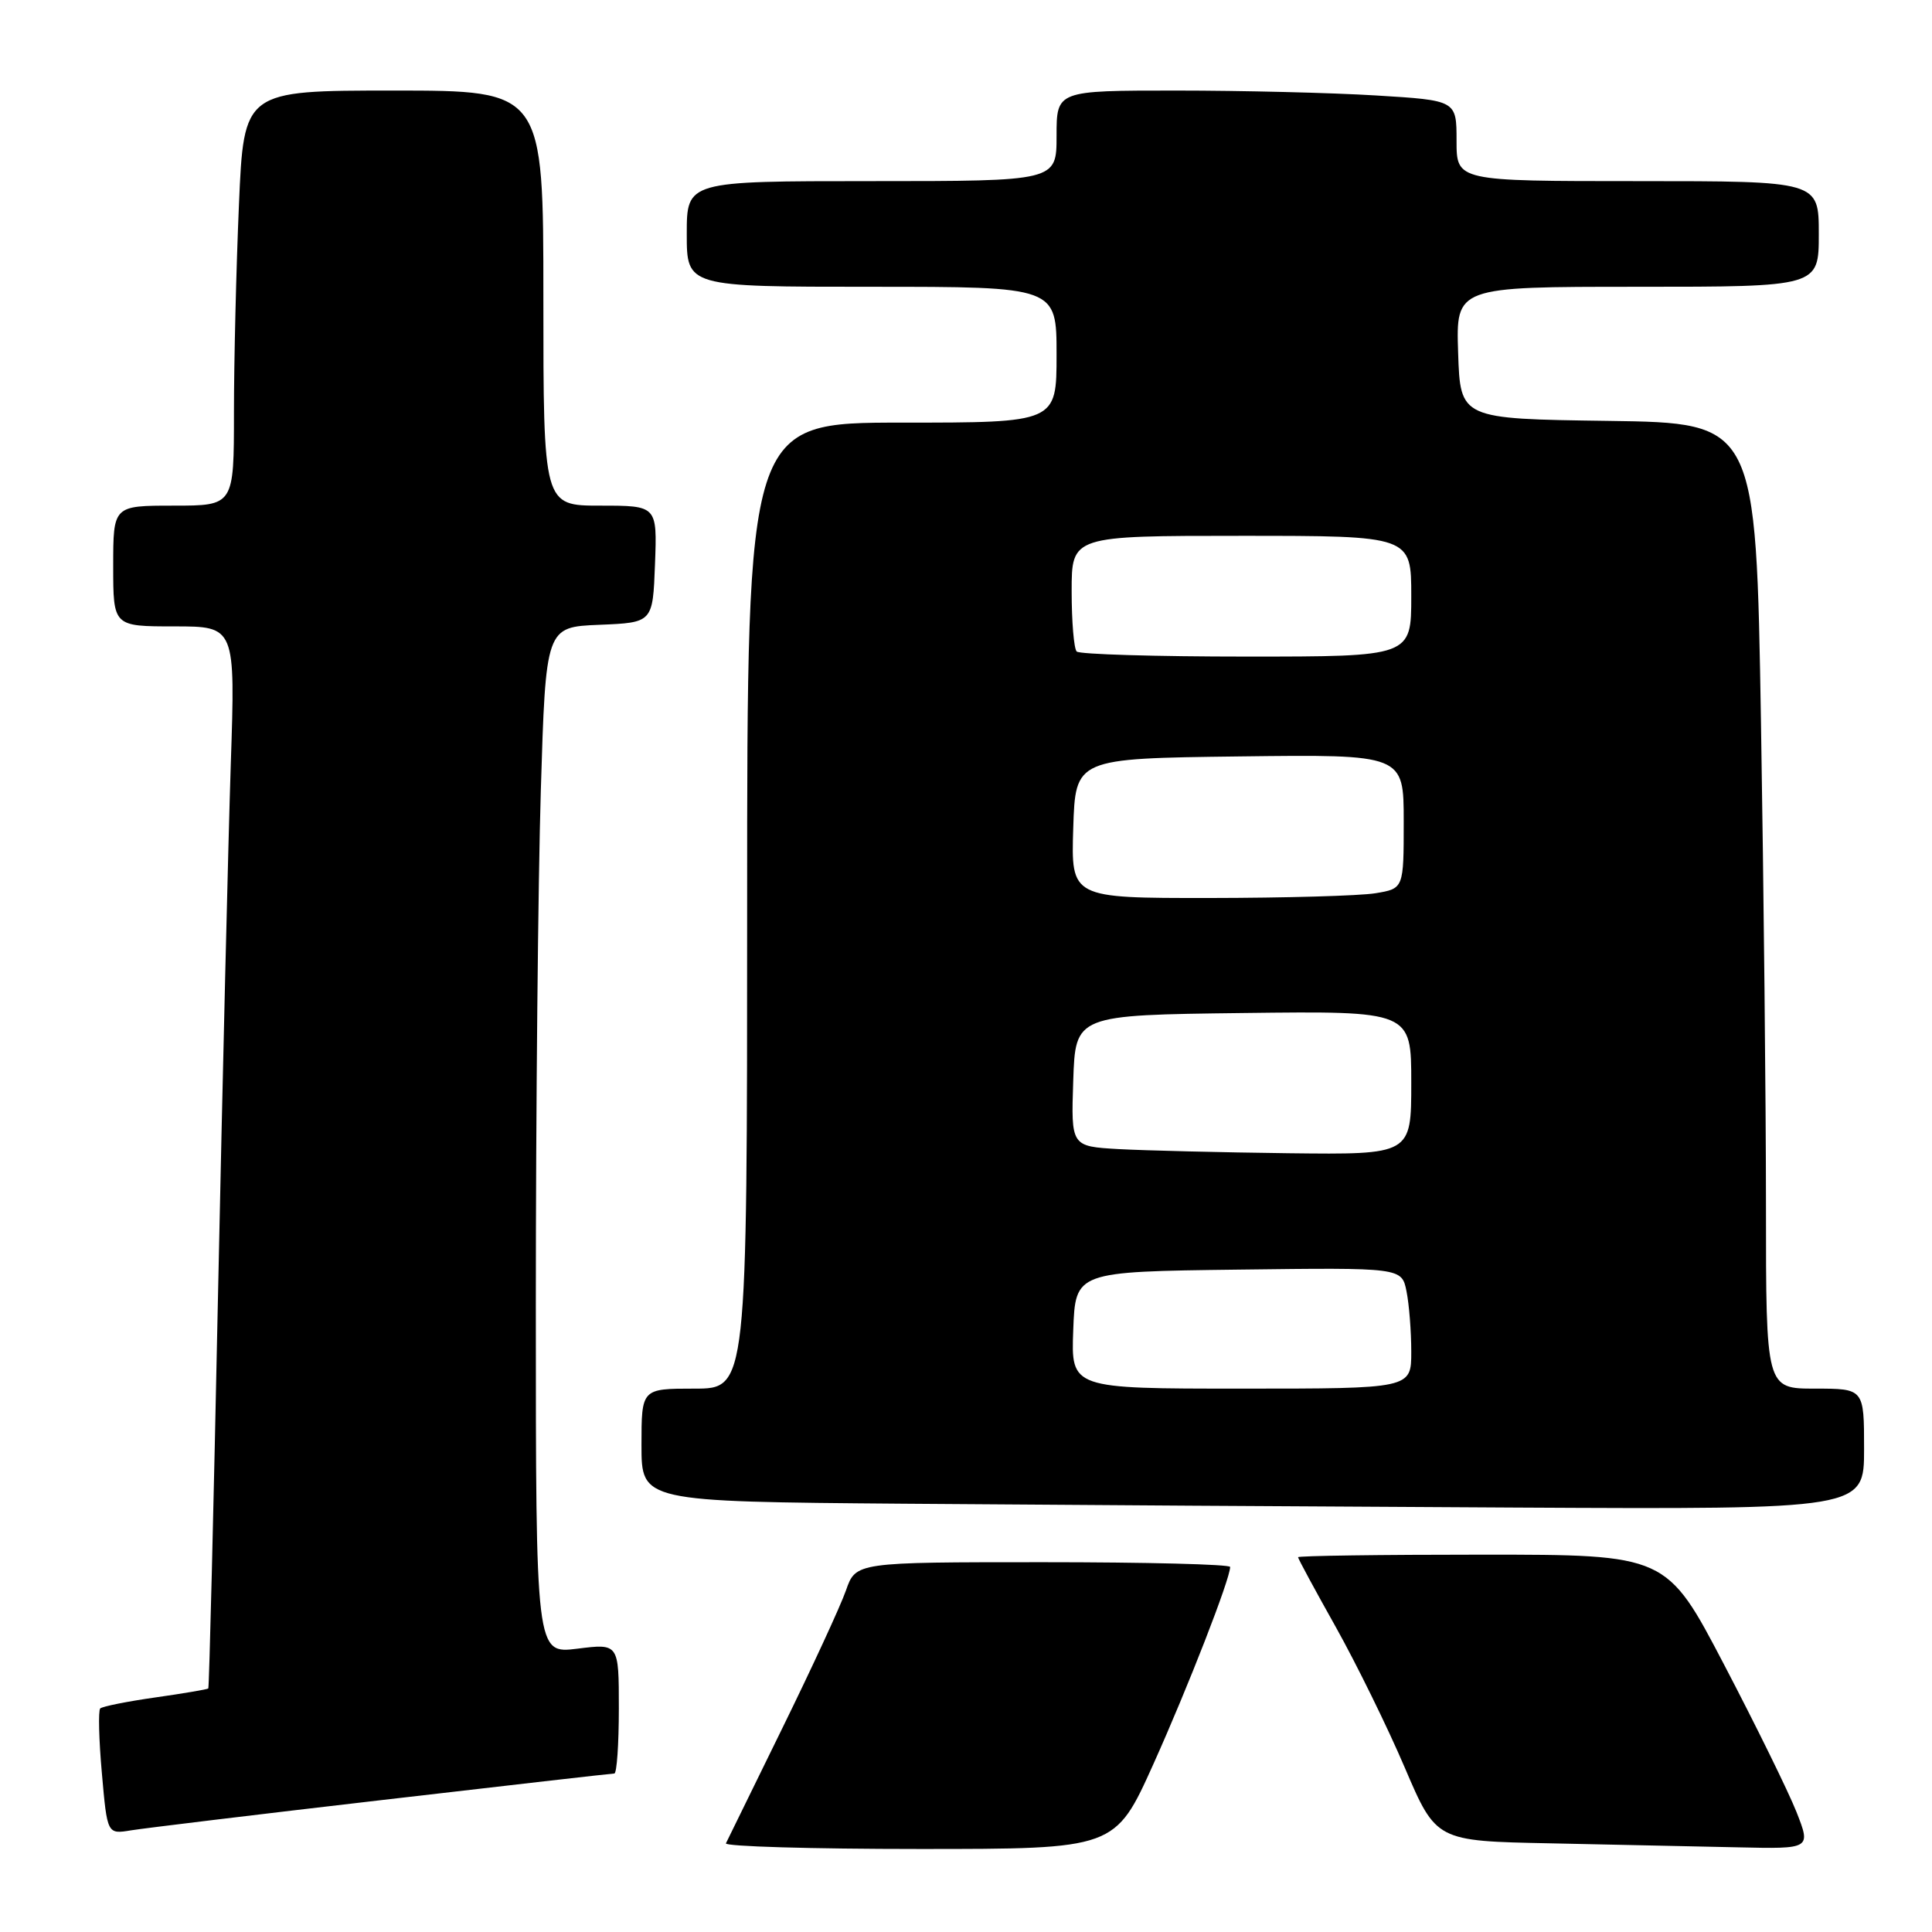 <?xml version="1.0" encoding="UTF-8" standalone="no"?>
<!DOCTYPE svg PUBLIC "-//W3C//DTD SVG 1.1//EN" "http://www.w3.org/Graphics/SVG/1.1/DTD/svg11.dtd" >
<svg xmlns="http://www.w3.org/2000/svg" xmlns:xlink="http://www.w3.org/1999/xlink" version="1.1" viewBox="0 0 256 256">
 <g >
 <path fill="currentColor"
d=" M 152.83 233.75 C 157.41 223.57 163.00 209.22 163.00 207.63 C 163.00 207.28 151.84 207.00 138.20 207.00 C 113.40 207.00 113.40 207.00 112.09 210.75 C 111.37 212.81 107.57 221.03 103.66 229.00 C 99.75 236.97 96.39 243.84 96.19 244.25 C 95.99 244.66 107.52 245.00 121.80 245.00 C 147.76 245.00 147.76 245.00 152.83 233.75 Z  M 238.04 240.09 C 236.97 237.39 232.66 228.62 228.46 220.59 C 220.83 206.00 220.83 206.00 196.41 206.00 C 182.99 206.00 172.00 206.15 172.00 206.34 C 172.00 206.53 174.25 210.69 177.00 215.59 C 179.74 220.49 183.86 228.88 186.14 234.22 C 190.30 243.95 190.30 243.95 205.40 244.25 C 213.70 244.42 224.88 244.66 230.24 244.78 C 239.97 245.00 239.97 245.00 238.04 240.09 Z  M 50.65 238.51 C 67.23 236.58 81.07 235.00 81.40 235.00 C 81.73 235.00 82.00 231.12 82.00 226.38 C 82.00 217.77 82.00 217.77 76.50 218.46 C 71.00 219.14 71.00 219.14 71.00 172.82 C 71.00 147.34 71.30 116.73 71.66 104.79 C 72.32 83.08 72.32 83.08 79.41 82.79 C 86.50 82.50 86.50 82.50 86.79 74.75 C 87.08 67.00 87.08 67.00 79.54 67.00 C 72.00 67.00 72.00 67.00 72.00 39.50 C 72.00 12.00 72.00 12.00 52.16 12.00 C 32.31 12.00 32.31 12.00 31.66 27.16 C 31.30 35.50 31.00 47.87 31.00 54.66 C 31.00 67.00 31.00 67.00 23.00 67.00 C 15.00 67.00 15.00 67.00 15.00 75.00 C 15.00 83.00 15.00 83.00 23.09 83.00 C 31.19 83.00 31.19 83.00 30.58 101.25 C 30.25 111.29 29.49 142.90 28.89 171.50 C 28.30 200.10 27.72 223.60 27.60 223.73 C 27.48 223.85 24.32 224.39 20.58 224.92 C 16.85 225.45 13.56 226.11 13.28 226.38 C 13.01 226.66 13.10 230.52 13.50 234.97 C 14.21 243.05 14.21 243.05 17.36 242.53 C 19.09 242.25 34.07 240.43 50.65 238.51 Z  M 247.00 192.00 C 247.00 184.00 247.00 184.00 240.50 184.00 C 234.00 184.00 234.00 184.00 234.00 159.75 C 234.00 146.41 233.70 117.62 233.34 95.77 C 232.68 56.04 232.68 56.04 213.09 55.77 C 193.50 55.50 193.50 55.50 193.21 46.75 C 192.92 38.00 192.92 38.00 216.96 38.00 C 241.00 38.00 241.00 38.00 241.00 31.00 C 241.00 24.00 241.00 24.00 217.00 24.00 C 193.00 24.00 193.00 24.00 193.00 18.65 C 193.00 13.30 193.00 13.30 182.34 12.65 C 176.48 12.29 164.56 12.00 155.84 12.00 C 140.00 12.00 140.00 12.00 140.00 18.00 C 140.00 24.00 140.00 24.00 115.50 24.00 C 91.00 24.00 91.00 24.00 91.00 31.00 C 91.00 38.00 91.00 38.00 115.50 38.00 C 140.00 38.00 140.00 38.00 140.00 47.00 C 140.00 56.00 140.00 56.00 119.50 56.00 C 99.00 56.00 99.00 56.00 99.00 120.00 C 99.00 184.00 99.00 184.00 92.00 184.00 C 85.00 184.00 85.00 184.00 85.00 191.49 C 85.00 198.97 85.00 198.97 119.75 199.25 C 138.86 199.40 175.31 199.63 200.75 199.76 C 247.00 200.00 247.00 200.00 247.00 192.00 Z  M 142.21 176.25 C 142.50 168.50 142.50 168.50 164.12 168.23 C 185.74 167.96 185.74 167.96 186.37 171.11 C 186.72 172.84 187.00 176.44 187.00 179.12 C 187.00 184.00 187.00 184.00 164.46 184.00 C 141.92 184.00 141.92 184.00 142.21 176.25 Z  M 148.21 152.26 C 141.92 151.90 141.92 151.90 142.21 143.20 C 142.50 134.50 142.50 134.50 164.75 134.23 C 187.00 133.96 187.00 133.96 187.00 143.48 C 187.00 153.00 187.00 153.00 170.75 152.81 C 161.81 152.70 151.67 152.45 148.21 152.26 Z  M 142.21 109.75 C 142.50 100.50 142.50 100.50 164.25 100.23 C 186.00 99.96 186.00 99.96 186.00 108.85 C 186.00 117.74 186.00 117.74 182.25 118.36 C 180.19 118.70 170.27 118.98 160.21 118.99 C 141.92 119.00 141.92 119.00 142.21 109.75 Z  M 142.67 86.33 C 142.30 85.97 142.00 82.37 142.00 78.33 C 142.00 71.00 142.00 71.00 164.50 71.00 C 187.00 71.00 187.00 71.00 187.00 79.00 C 187.00 87.00 187.00 87.00 165.17 87.00 C 153.16 87.00 143.03 86.70 142.67 86.33 Z "/>
</g>
</svg>